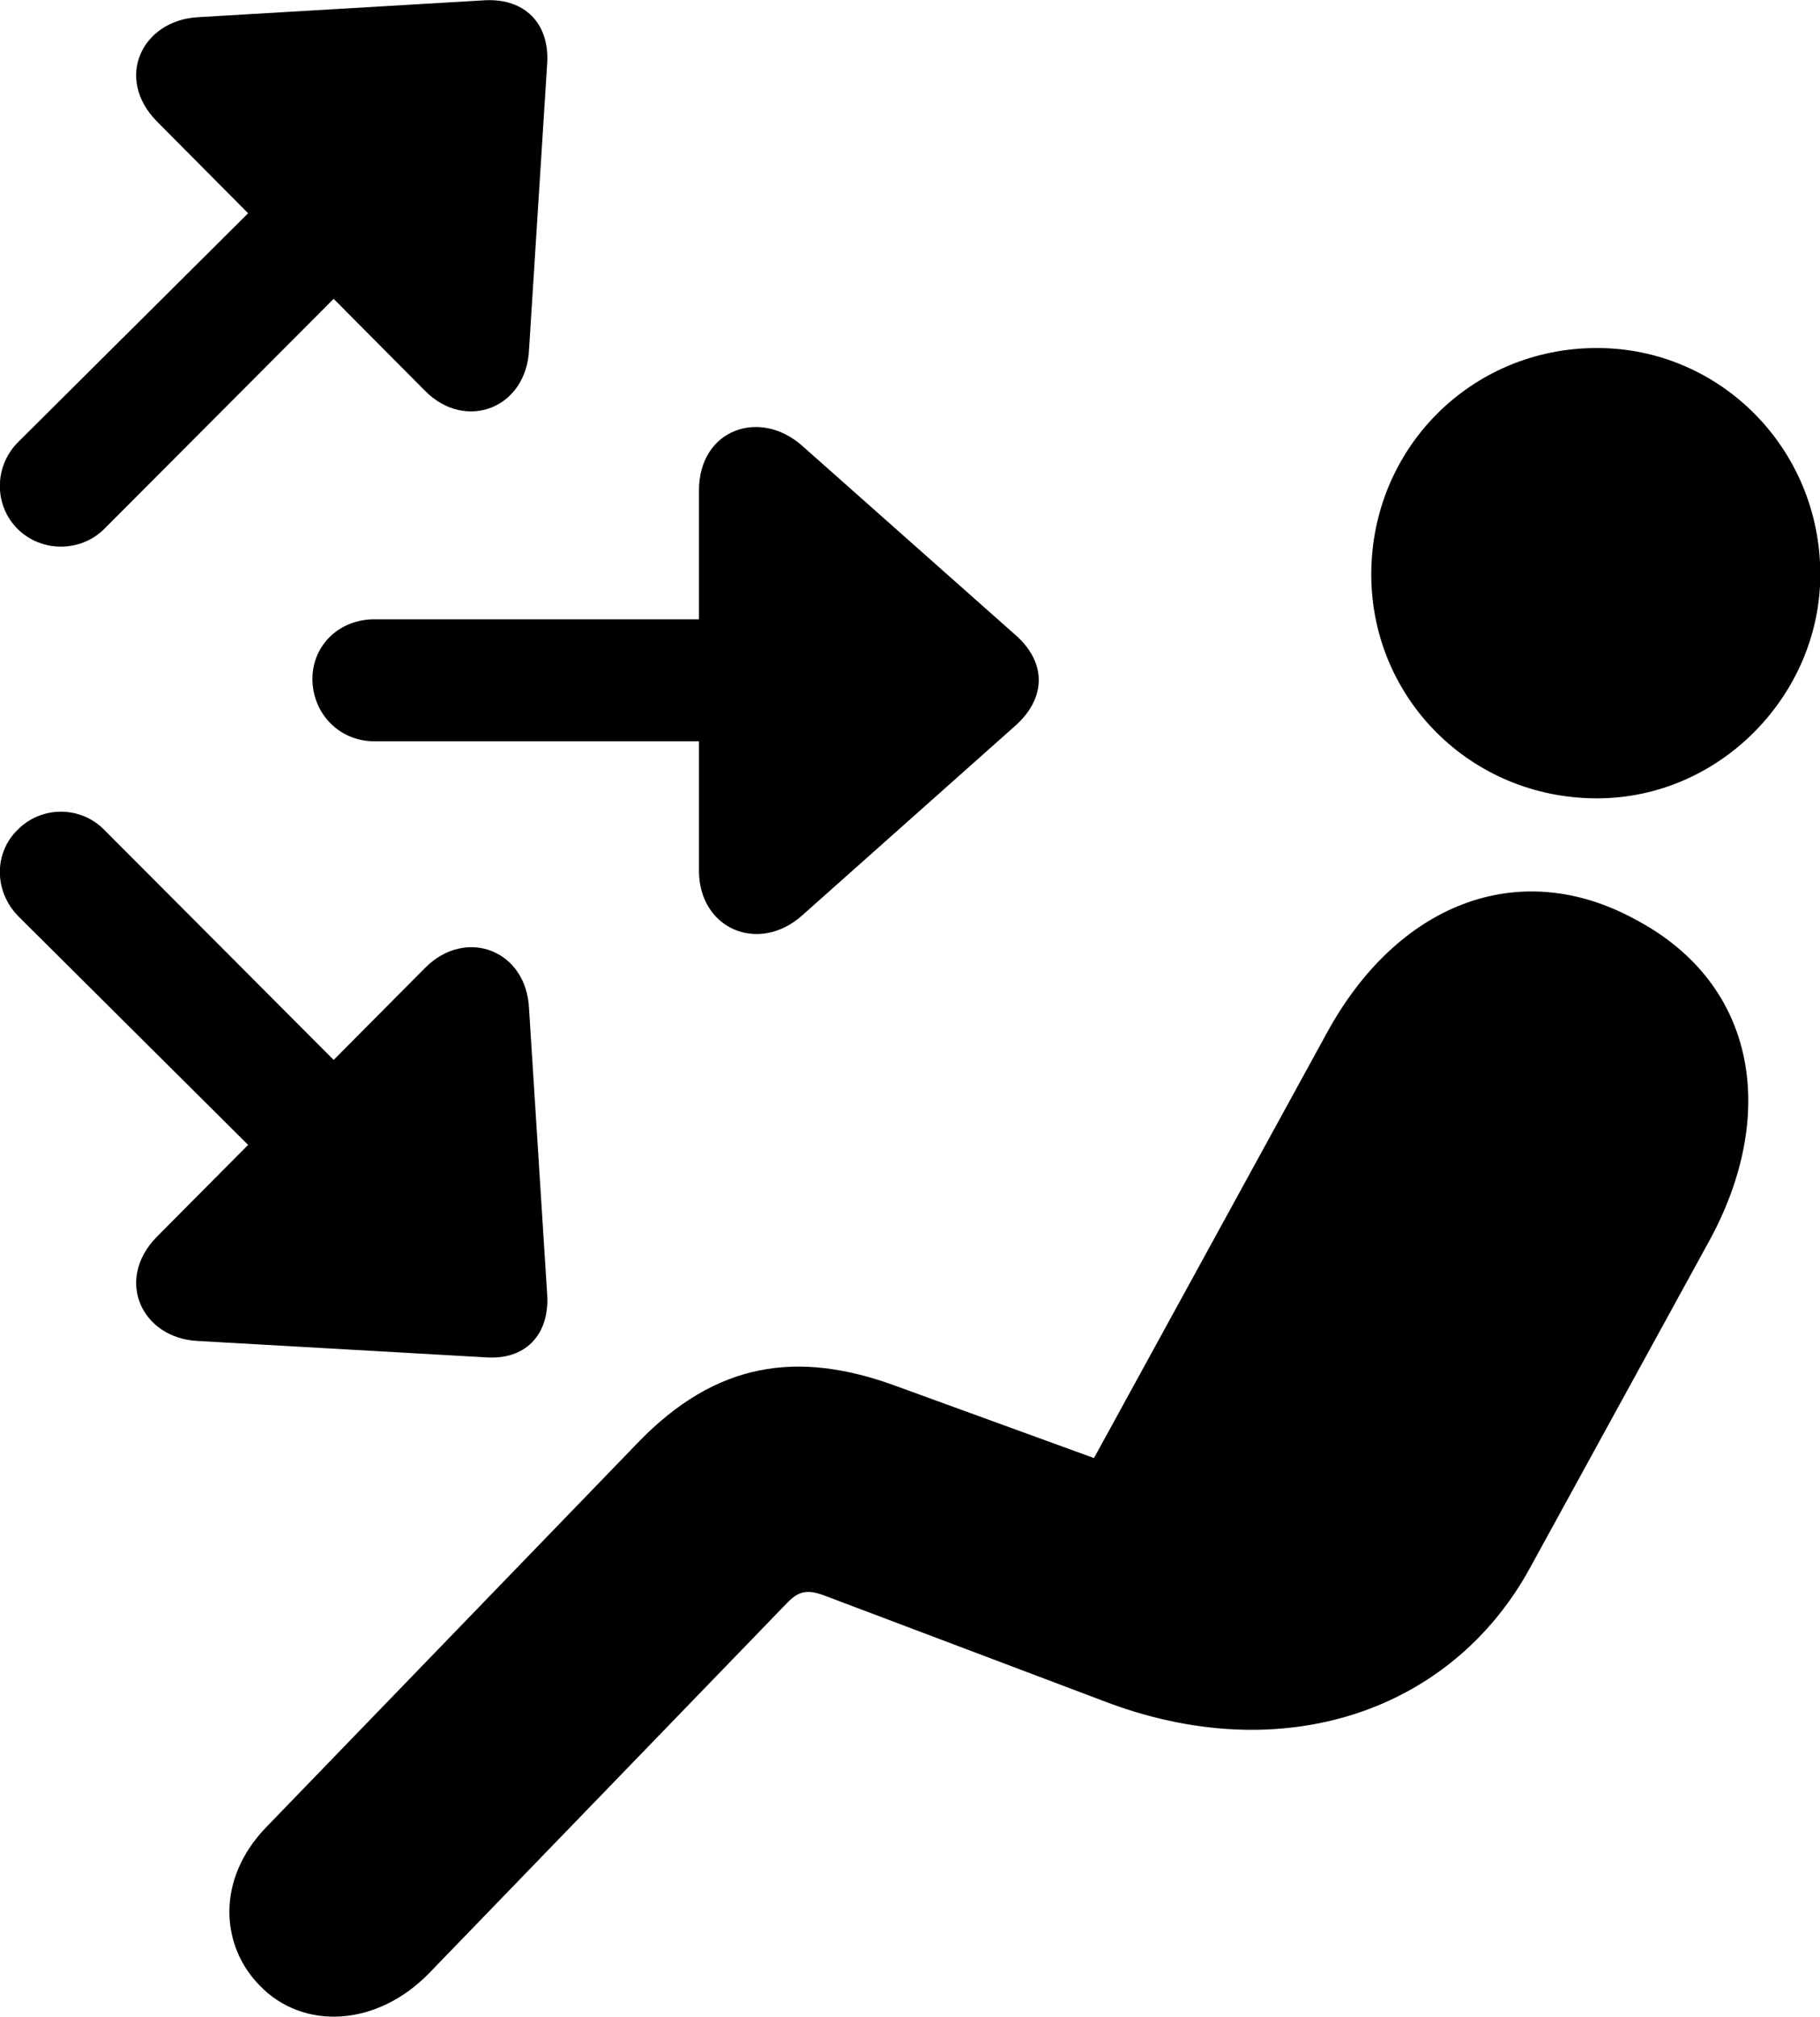 <svg viewBox="0 0 29.994 33.228" xmlns="http://www.w3.org/2000/svg"><path d="M0.289 8.714C0.679 9.104 1.329 9.104 1.719 8.714L5.499 4.924L7.009 6.444C7.679 7.114 8.679 6.724 8.719 5.754L9.019 1.024C9.049 0.384 8.649 -0.026 7.999 0.004L3.249 0.284C2.339 0.344 1.889 1.284 2.579 1.994L4.089 3.514L0.299 7.284C-0.101 7.684 -0.101 8.324 0.289 8.714ZM26.319 13.154C28.349 13.154 29.999 11.444 29.999 9.464C29.999 7.394 28.349 5.734 26.319 5.734C24.239 5.734 22.599 7.394 22.599 9.464C22.599 11.504 24.239 13.154 26.319 13.154ZM5.149 11.184C5.149 11.754 5.589 12.214 6.169 12.214H11.519V14.344C11.519 15.304 12.499 15.724 13.219 15.084L16.759 11.934C17.239 11.484 17.239 10.924 16.759 10.484L13.219 7.344C12.519 6.724 11.519 7.074 11.519 8.084V10.204H6.169C5.589 10.204 5.149 10.634 5.149 11.184ZM0.289 13.674C-0.101 14.054 -0.101 14.684 0.299 15.094L4.089 18.864L2.579 20.384C1.889 21.094 2.339 22.044 3.249 22.094L7.999 22.364C8.649 22.414 9.049 22.004 9.019 21.354L8.719 16.624C8.679 15.654 7.679 15.274 7.009 15.944L5.499 17.464L1.719 13.674C1.329 13.274 0.679 13.274 0.289 13.674ZM4.279 32.714C4.989 33.454 6.209 33.404 7.079 32.504L12.959 26.424C13.149 26.224 13.289 26.174 13.599 26.294L18.179 28.024C21.139 29.164 23.919 28.194 25.209 25.844L28.159 20.464C29.309 18.374 28.959 16.214 26.959 15.154C25.029 14.094 23.019 14.894 21.859 17.034L18.029 24.024L14.759 22.834C13.149 22.244 11.799 22.434 10.509 23.774L4.399 30.094C3.549 30.964 3.639 32.064 4.279 32.714Z" /></svg>